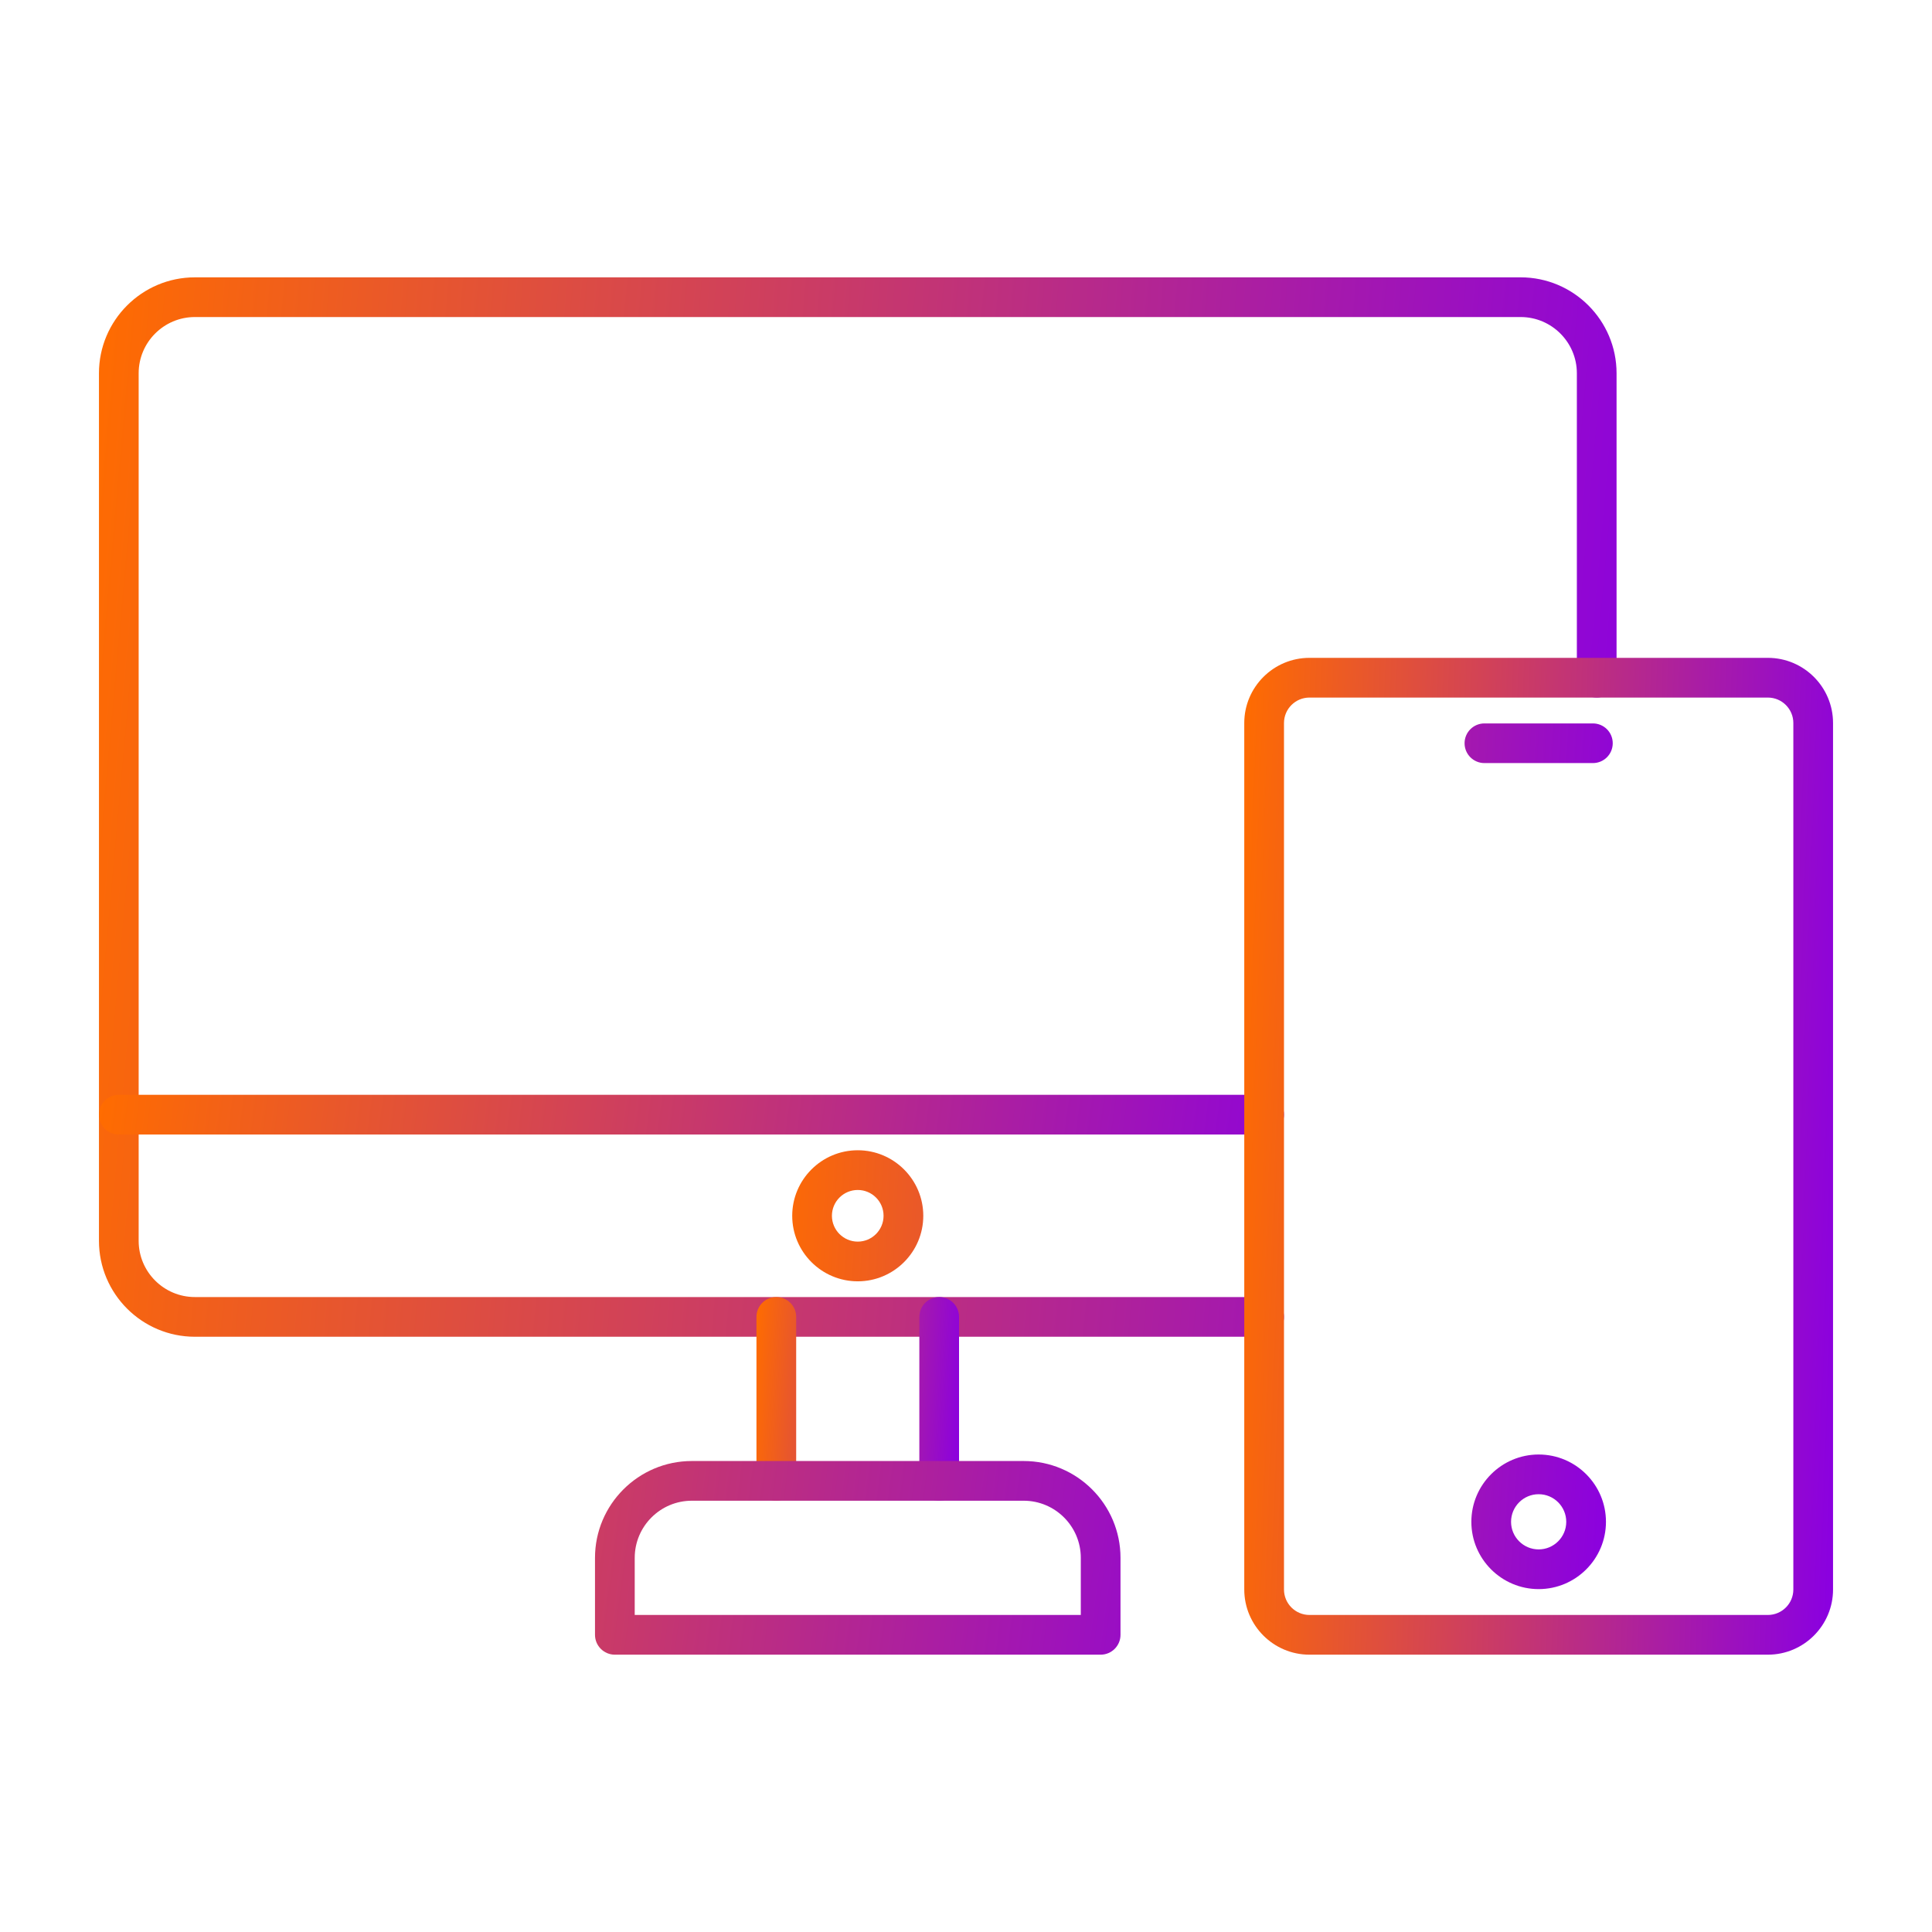 <svg width="100" height="100" viewBox="0 0 100 100" fill="none" xmlns="http://www.w3.org/2000/svg">
<g id="multi-platform" clip-path="url(#clip0_4128_11058)">
<path id="Vector" fill-rule="evenodd" clip-rule="evenodd" d="M65.432 69.19H10.087C7.349 69.19 5.122 66.964 5.122 64.225V19.32C5.122 16.583 7.349 14.355 10.087 14.355H78.708C81.446 14.355 83.673 16.583 83.673 19.32L83.673 35.076C83.673 35.646 83.213 36.104 82.645 36.104C82.078 36.104 81.618 35.646 81.618 35.076L81.618 19.32C81.618 17.716 80.312 16.41 78.708 16.41H10.087C8.483 16.41 7.177 17.716 7.177 19.32V64.225C7.177 65.831 8.483 67.135 10.087 67.135L65.432 67.135C65.999 67.135 66.459 67.595 66.459 68.163C66.459 68.73 65.999 69.19 65.432 69.19Z" fill="url(#paint0_linear_4128_11058)"/>
<path id="Vector_2" fill-rule="evenodd" clip-rule="evenodd" d="M40.182 77.677C39.614 77.677 39.154 77.217 39.154 76.65V68.162C39.154 67.595 39.614 67.134 40.182 67.134C40.749 67.134 41.21 67.595 41.21 68.162V76.65C41.21 77.217 40.749 77.677 40.182 77.677ZM48.613 77.677C48.045 77.677 47.585 77.217 47.585 76.65V68.162C47.585 67.595 48.045 67.134 48.613 67.134C49.18 67.134 49.64 67.595 49.64 68.162V76.65C49.64 77.217 49.18 77.677 48.613 77.677Z" fill="url(#paint1_linear_4128_11058)"/>
<path id="Vector_3" fill-rule="evenodd" clip-rule="evenodd" d="M32.853 83.59H55.942V80.634C55.942 79.003 54.615 77.677 52.985 77.677L35.809 77.677C34.179 77.677 32.853 79.003 32.853 80.634V83.59ZM56.969 85.646H31.825C31.258 85.646 30.797 85.185 30.797 84.618L30.797 80.634C30.797 77.87 33.046 75.622 35.809 75.622H52.985C55.749 75.622 57.997 77.87 57.997 80.634V84.618C57.997 85.185 57.537 85.646 56.969 85.646ZM65.432 58.722H6.15C5.582 58.722 5.122 58.263 5.122 57.694C5.122 57.127 5.582 56.668 6.15 56.668L65.432 56.668C65.999 56.668 66.459 57.127 66.459 57.694C66.459 58.263 65.999 58.722 65.432 58.722Z" fill="url(#paint2_linear_4128_11058)"/>
<path id="Vector_4" fill-rule="evenodd" clip-rule="evenodd" d="M67.778 36.106C67.05 36.106 66.459 36.696 66.459 37.424V82.272C66.459 83 67.05 83.59 67.778 83.59H91.504C92.231 83.59 92.823 83 92.823 82.272V37.424C92.823 36.696 92.231 36.106 91.504 36.106H67.778ZM91.504 85.646H67.778C65.917 85.646 64.403 84.133 64.403 82.272V37.424C64.403 35.563 65.917 34.05 67.778 34.05L91.504 34.05C93.365 34.05 94.878 35.563 94.878 37.424V82.272C94.878 84.133 93.364 85.646 91.504 85.646Z" fill="url(#paint3_linear_4128_11058)"/>
<path id="Vector_5" fill-rule="evenodd" clip-rule="evenodd" d="M82.448 39.497H76.834C76.266 39.497 75.806 39.039 75.806 38.47C75.806 37.902 76.266 37.444 76.834 37.444L82.448 37.444C83.015 37.444 83.475 37.902 83.475 38.47C83.475 39.039 83.015 39.497 82.448 39.497ZM79.641 77.34C78.853 77.34 78.212 77.981 78.212 78.77C78.212 79.556 78.853 80.197 79.641 80.197C80.428 80.197 81.069 79.556 81.069 78.77C81.069 77.981 80.428 77.34 79.641 77.34ZM79.641 82.252C77.72 82.252 76.157 80.689 76.157 78.77C76.157 76.848 77.72 75.285 79.641 75.285C81.562 75.285 83.124 76.848 83.124 78.77C83.124 80.689 81.562 82.252 79.641 82.252ZM44.397 61.593C43.66 61.593 43.06 62.192 43.06 62.929C43.06 63.666 43.66 64.266 44.397 64.266C45.134 64.266 45.733 63.666 45.733 62.929C45.734 62.192 45.134 61.593 44.397 61.593ZM44.397 66.321C42.526 66.321 41.005 64.799 41.005 62.929C41.005 61.059 42.526 59.537 44.397 59.537C46.267 59.537 47.789 61.059 47.789 62.929C47.789 64.799 46.267 66.321 44.397 66.321Z" fill="url(#paint4_linear_4128_11058)"/>
</g>
<defs>
<linearGradient id="paint0_linear_4128_11058" x1="5.122" y1="14.355" x2="87.65" y2="21.736" gradientUnits="userSpaceOnUse">
<stop stop-color="#FF6C00"/>
<stop offset="1" stop-color="#8A00E1"/>
</linearGradient>
<linearGradient id="paint1_linear_4128_11058" x1="39.154" y1="67.134" x2="50.217" y2="67.821" gradientUnits="userSpaceOnUse">
<stop stop-color="#FF6C00"/>
<stop offset="1" stop-color="#8A00E1"/>
</linearGradient>
<linearGradient id="paint2_linear_4128_11058" x1="5.122" y1="56.668" x2="68.965" y2="65.106" gradientUnits="userSpaceOnUse">
<stop stop-color="#FF6C00"/>
<stop offset="1" stop-color="#8A00E1"/>
</linearGradient>
<linearGradient id="paint3_linear_4128_11058" x1="64.403" y1="34.05" x2="96.633" y2="35.239" gradientUnits="userSpaceOnUse">
<stop stop-color="#FF6C00"/>
<stop offset="1" stop-color="#8A00E1"/>
</linearGradient>
<linearGradient id="paint4_linear_4128_11058" x1="41.005" y1="37.444" x2="85.825" y2="40.096" gradientUnits="userSpaceOnUse">
<stop stop-color="#FF6C00"/>
<stop offset="1" stop-color="#8A00E1"/>
</linearGradient>
<clipPath id="clip0_4128_11058">
<rect width="100" height="100" fill="white"/>
</clipPath>
</defs>
</svg>
